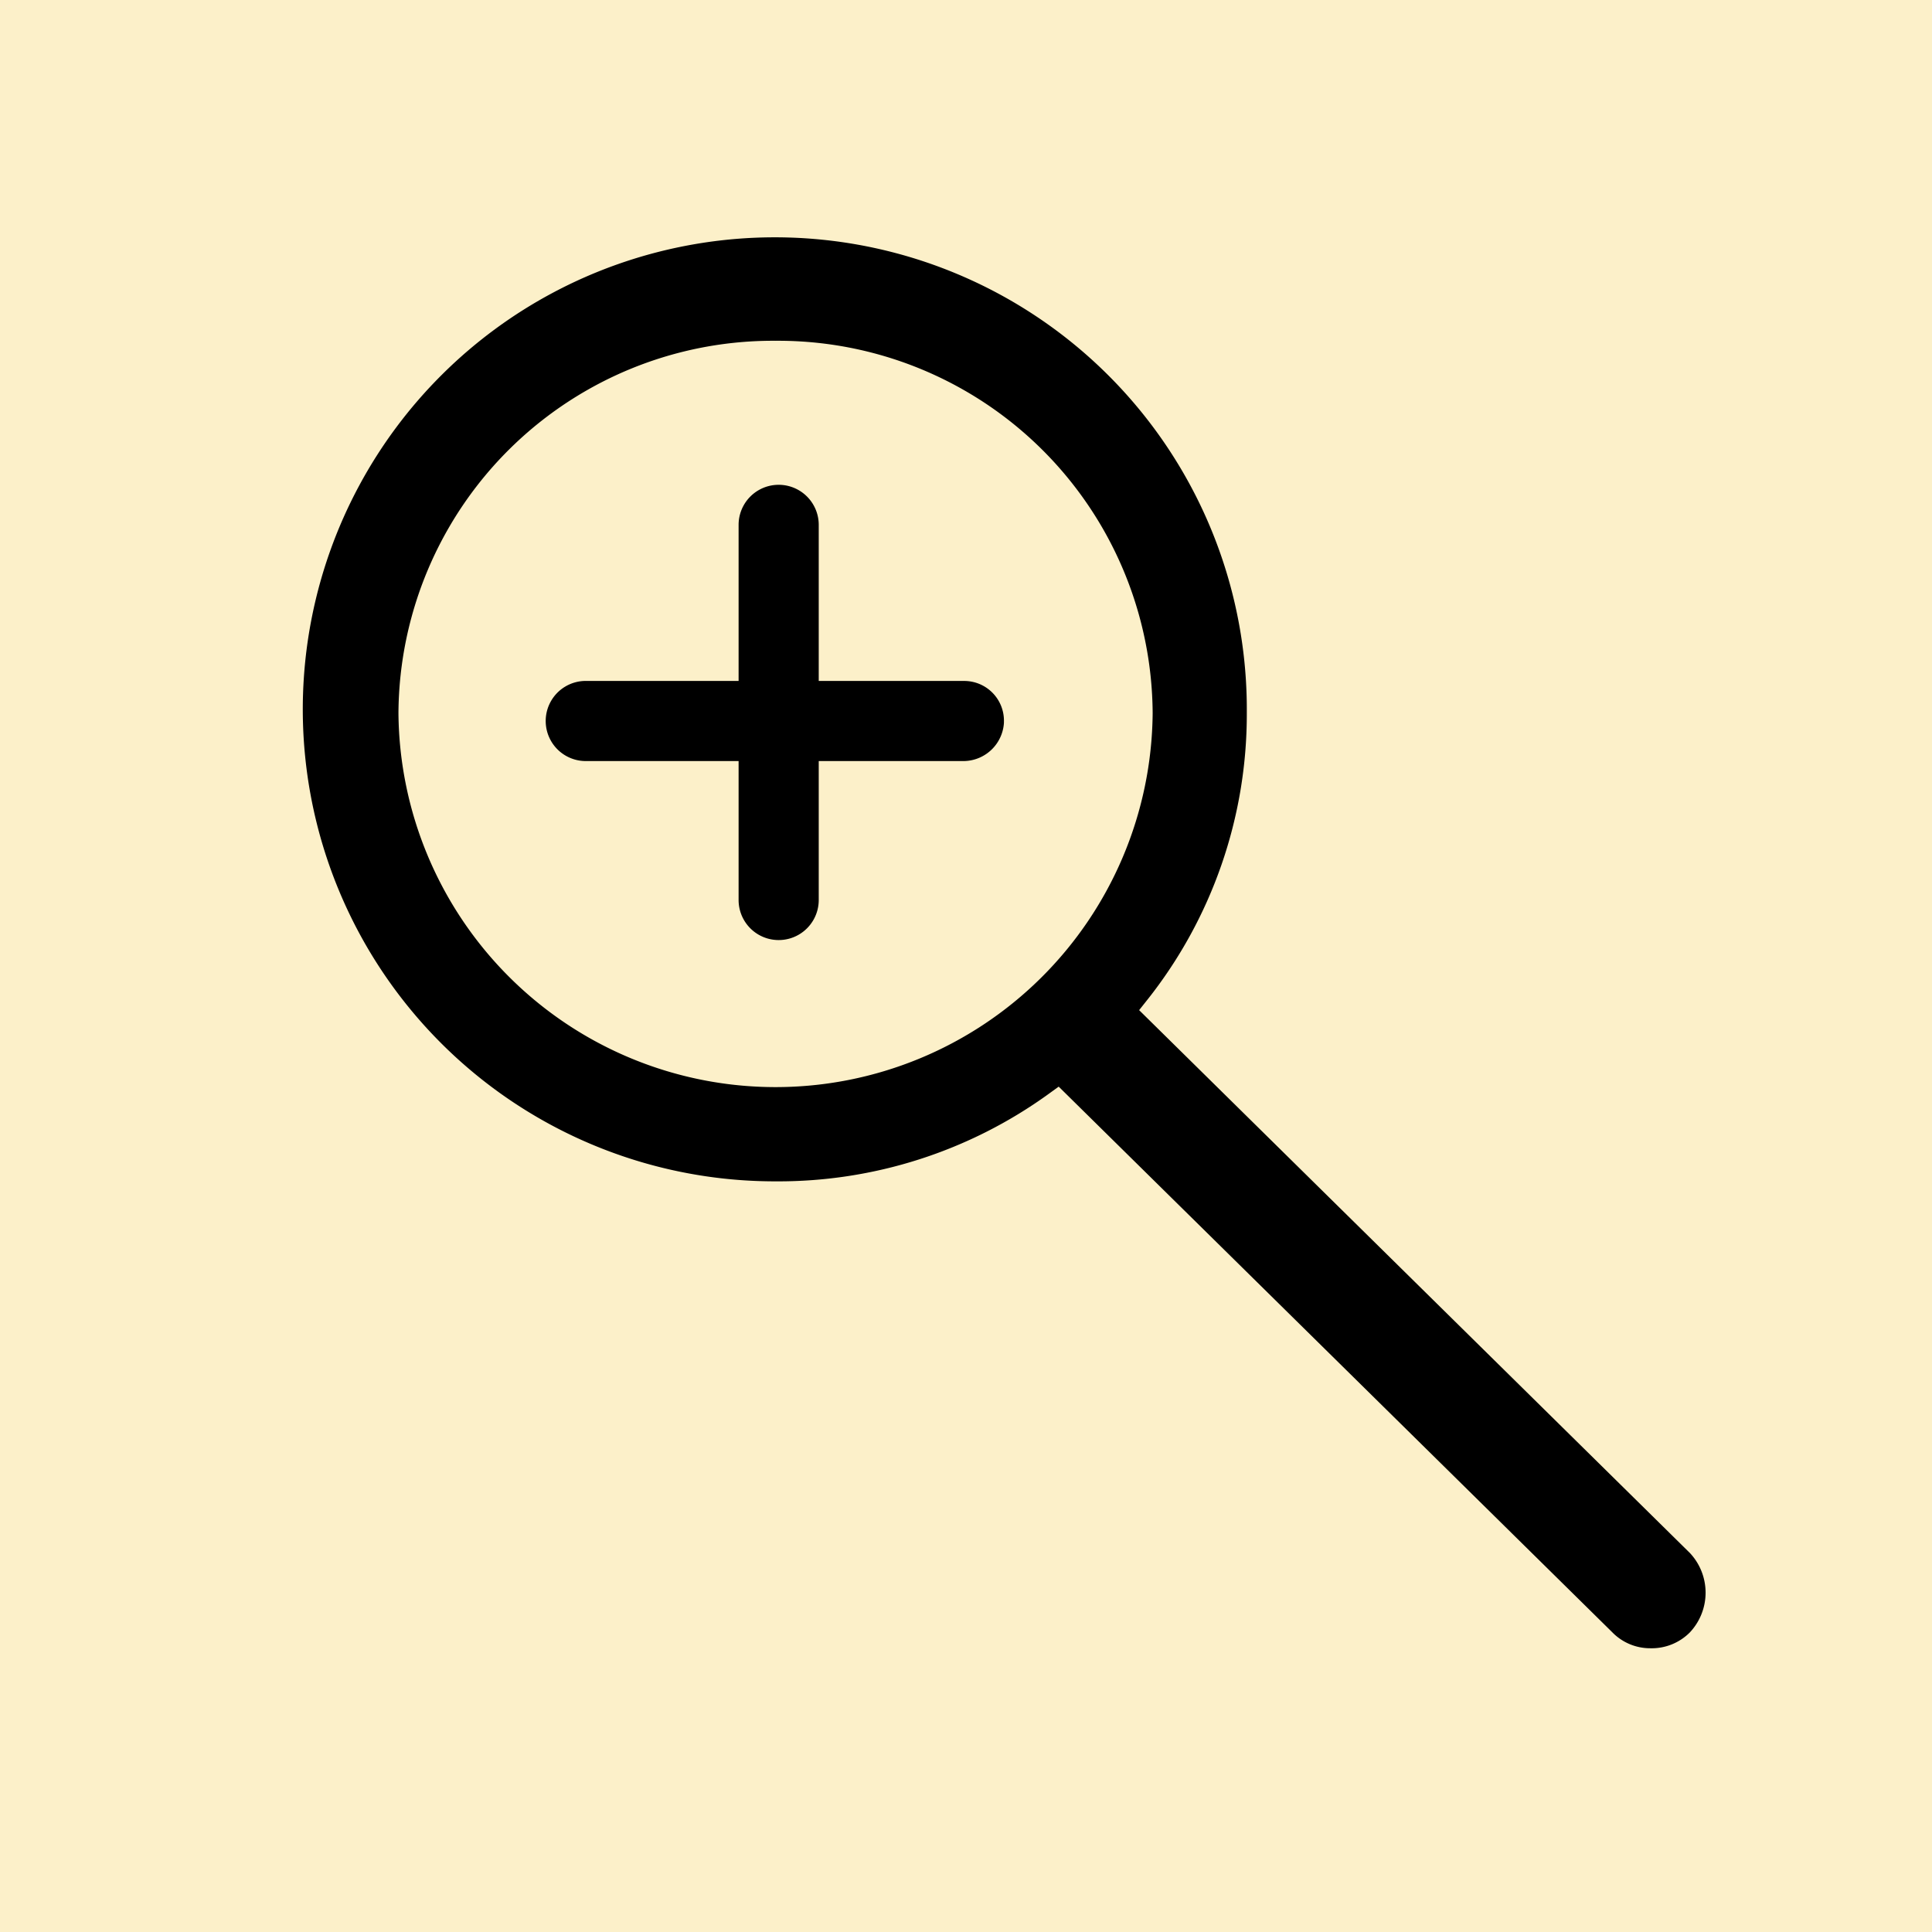 <svg xmlns="http://www.w3.org/2000/svg" width="67" height="67" viewBox="0 0 67 67">
  <g id="Group_31" data-name="Group 31" transform="translate(-712 -1877)">
    <rect id="Rectangle_34" data-name="Rectangle 34" width="67" height="67" transform="translate(712 1877)" fill="#fcf0c9"/>
    <path id="Path_36" data-name="Path 36" d="M49.831,45.958,31.046,27.443a16.43,16.43,0,0,0,3.563-10.256A16.869,16.869,0,1,0,17.766,33.921a16.485,16.485,0,0,0,9.77-3.131L46.43,49.413a2.332,2.332,0,0,0,1.674.7,2.362,2.362,0,0,0,1.727-.7A2.512,2.512,0,0,0,49.831,45.958ZM5.189,17.187A12.487,12.487,0,0,1,17.766,4.771,12.488,12.488,0,0,1,30.344,17.187a12.578,12.578,0,0,1-25.155,0Zm21,.27A1.913,1.913,0,0,1,24.3,19.346H19.764v4.318a1.889,1.889,0,1,1-3.779,0V19.346h-4.8a1.889,1.889,0,1,1,0-3.779h4.8V10.655a1.889,1.889,0,1,1,3.779,0v4.913H24.3A1.878,1.878,0,0,1,26.187,17.457Z" transform="translate(721.129 1884.547)" stroke="#fcf0c9" stroke-width="1"/>
  </g>
</svg>
